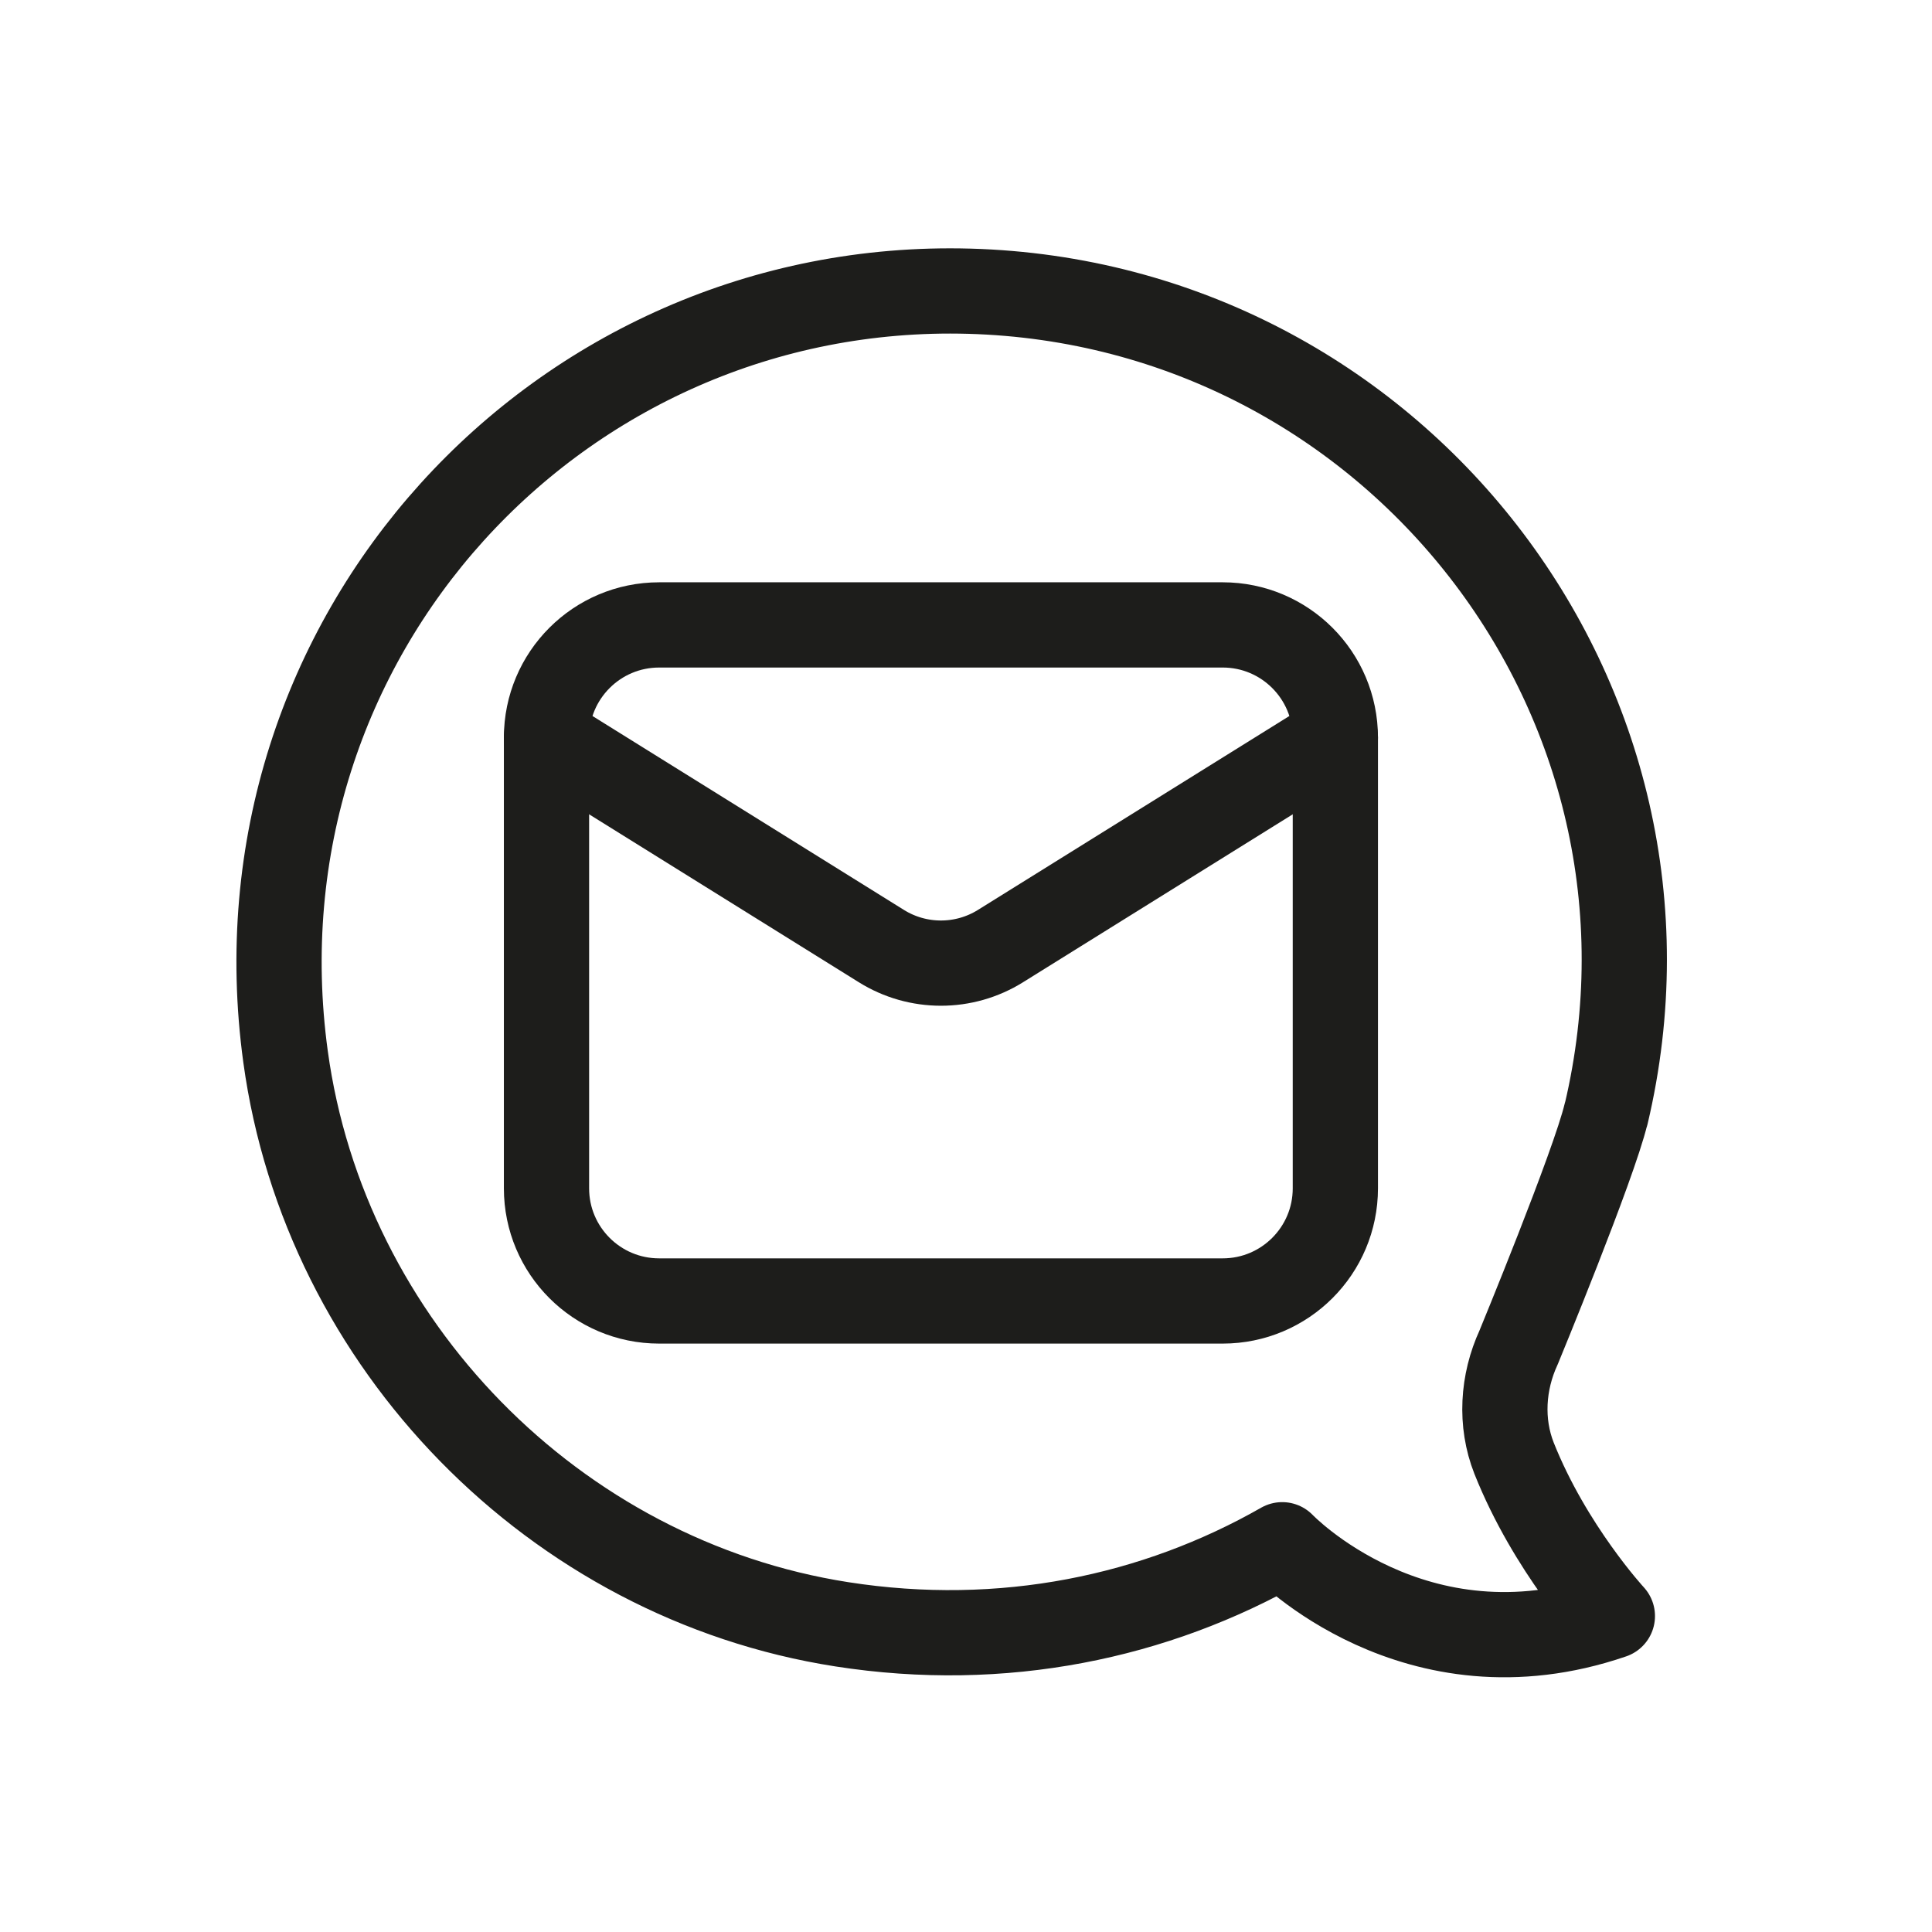 <?xml version="1.0" encoding="UTF-8"?><svg id="icon" xmlns="http://www.w3.org/2000/svg" viewBox="0 0 136 136"><defs><style>.cls-1{fill-rule:evenodd;}.cls-1,.cls-2{fill:none;stroke:#1d1d1b;stroke-linecap:round;stroke-linejoin:round;stroke-width:6px;}</style></defs><path class="cls-1" d="M113.05,78.43c-.85,3.58-6.15,16.42-6.15,16.42-1.13,2.45-1.31,5.29-.32,7.8,2.53,6.36,6.92,11.11,6.92,11.11-13.91,4.77-23.24-5.02-23.24-5.02-8.92,5.09-19.66,7.37-31,5.6-20.21-3.15-36.39-19.7-39.16-39.96-4.04-29.52,19.22-54.69,48.14-53.88,29.92,.84,51.71,28.8,44.82,57.93Z"/><g><path id="Shape_3072" class="cls-2" d="M94,51.92v31.73c0,4.38-3.55,7.93-7.93,7.93H46.4c-4.38,0-7.93-3.55-7.93-7.93v-31.73"/><path id="Shape_3073" class="cls-2" d="M94,51.92c0-4.38-3.55-7.93-7.93-7.93H46.4c-4.38,0-7.93,3.55-7.93,7.93l23.56,14.67c2.57,1.61,5.84,1.61,8.41,0l23.56-14.67Z"/></g></svg>